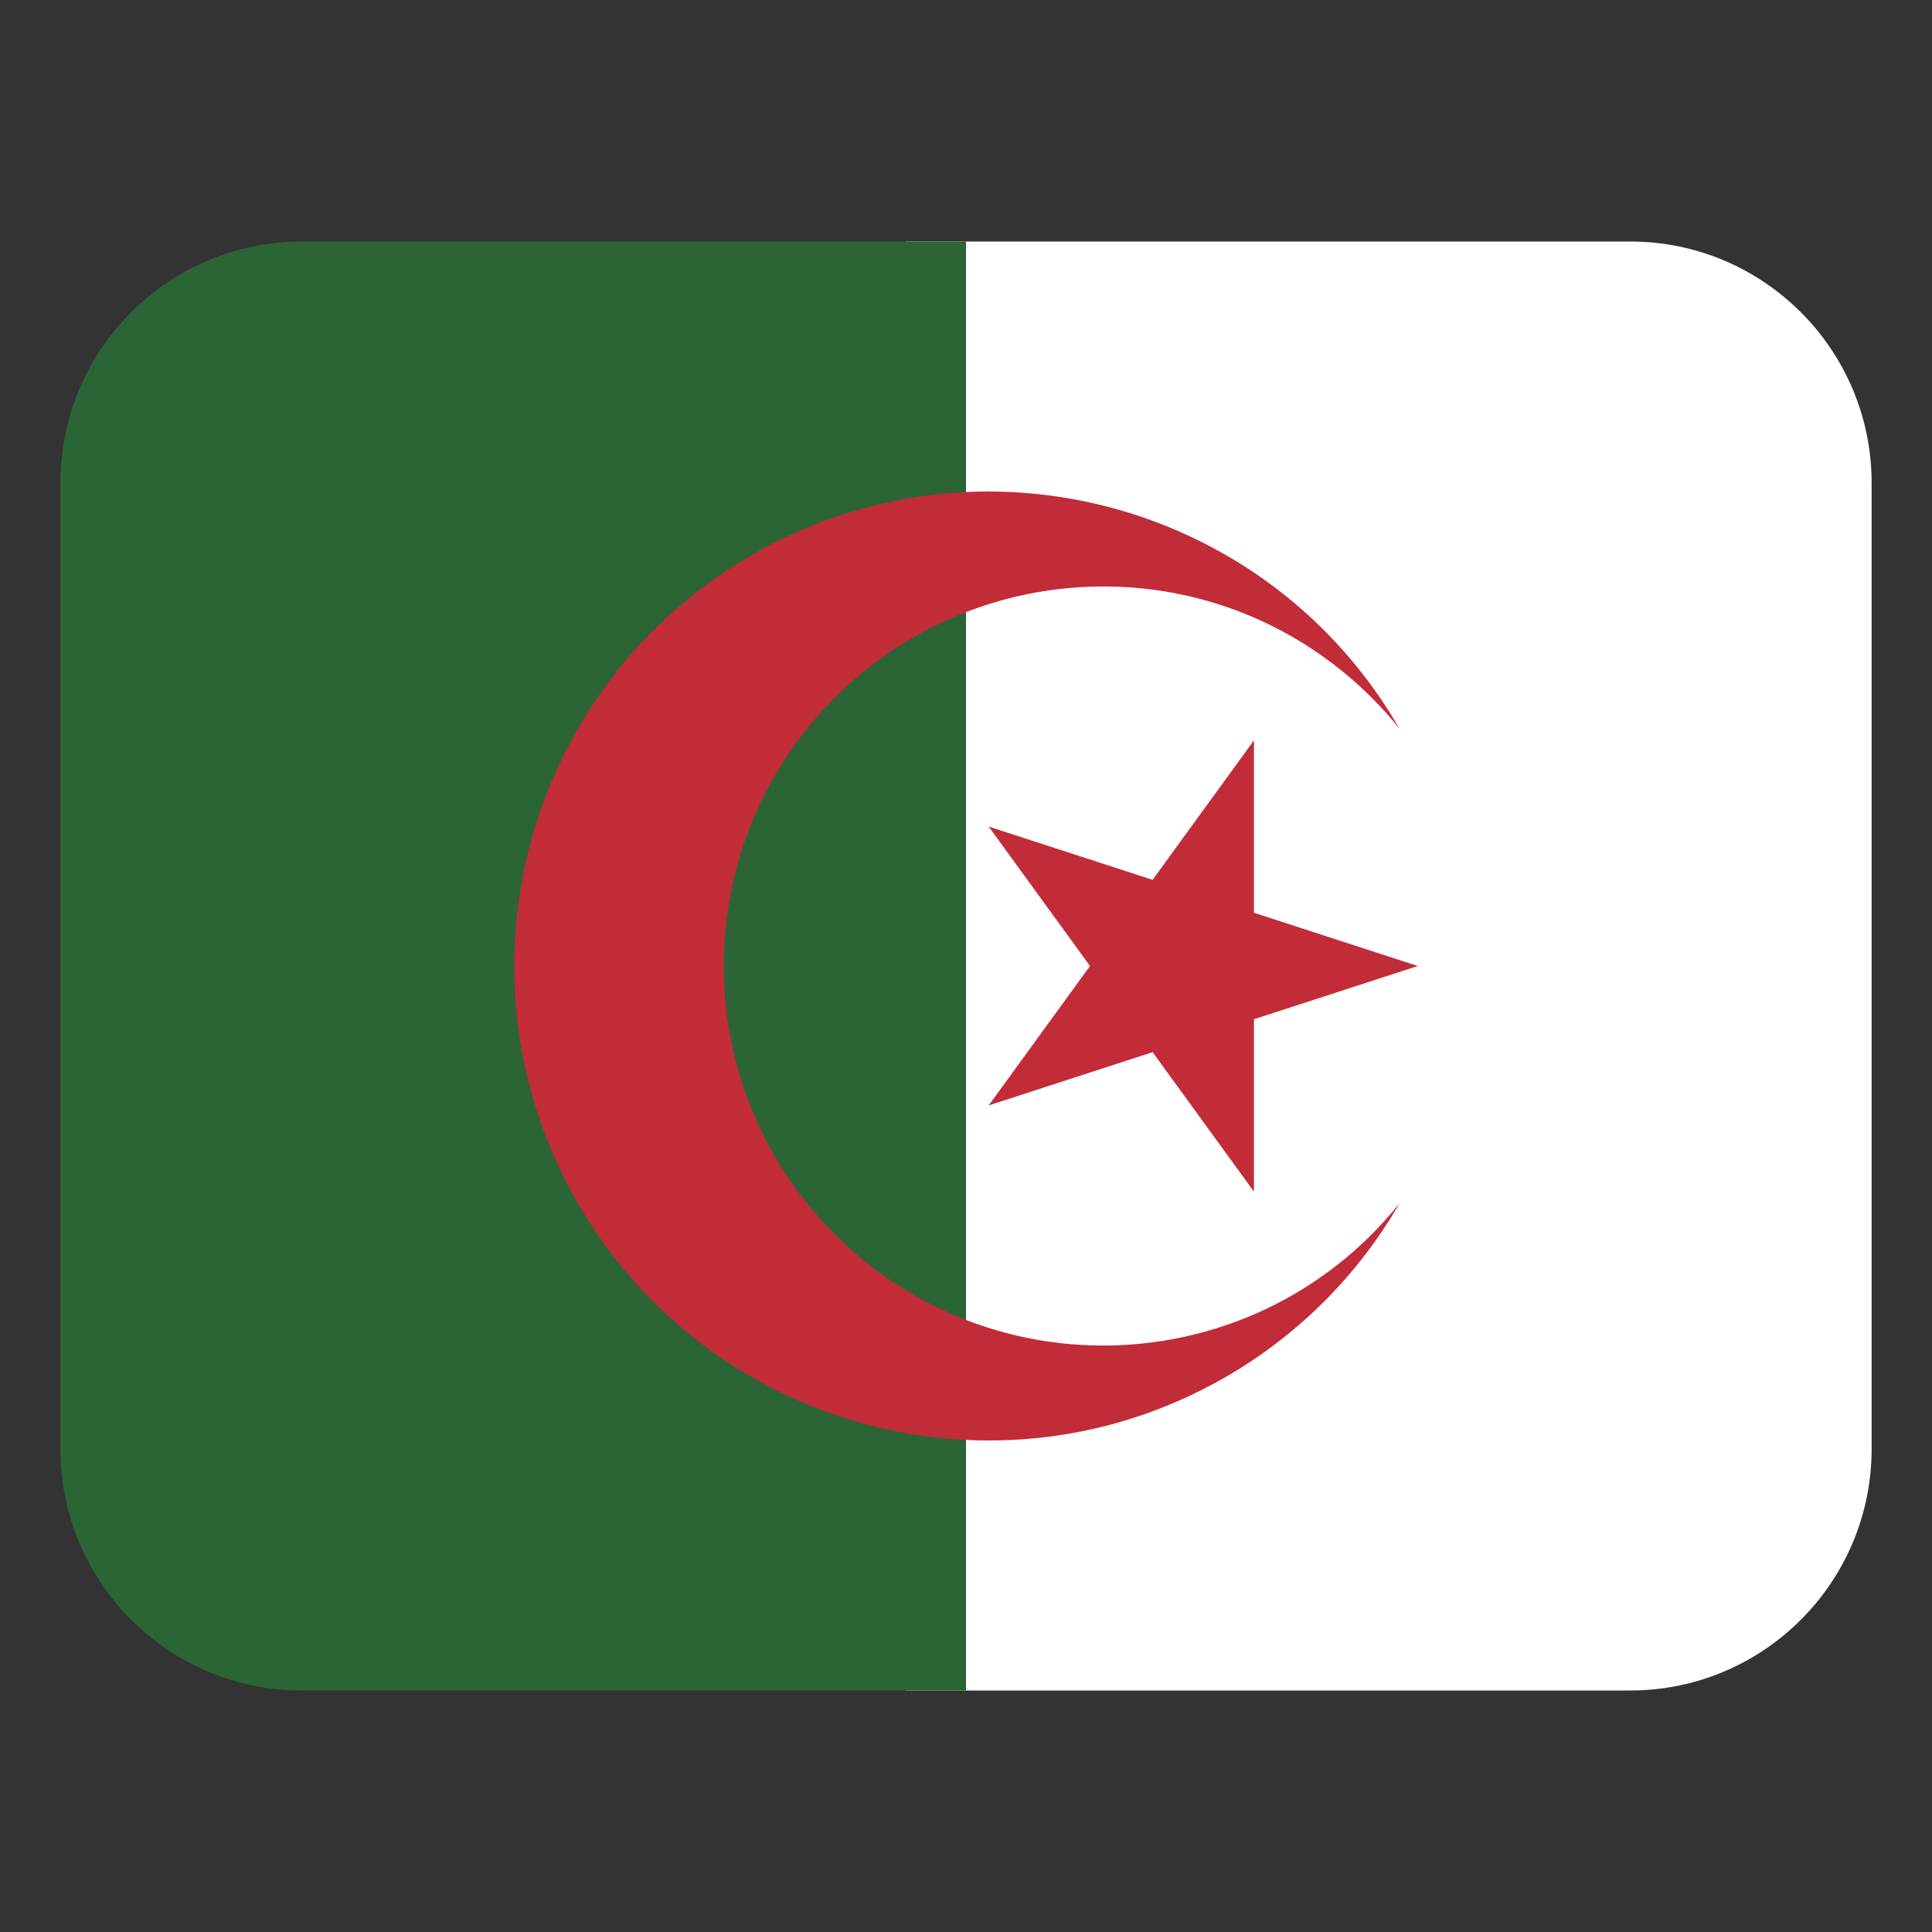 <svg width="32" height="32" viewBox="0 0 32 32" fill="none" xmlns="http://www.w3.org/2000/svg"><rect x="0" y="0" width="32" height="32" fill="#333333" stroke="none"/><path d="M27 28L15 28L15 4L27 4C29.208 4 31 5.792 31 8L31 24C31 26.208 29.208 28 27 28Z" fill="#fff"/><path d="M5 4H16V28H5C2.792 28 1 26.208 1 24V8C1 5.792 2.792 4 5 4Z" fill="#2b6536"/><path d="M19.091 17.427L20.769 19.737V16.882L23.483 16L20.769 15.118V12.263L19.091 14.573L16.376 13.691L18.054 16L16.376 18.309L19.091 17.427Z" fill="#c22b38"/><path d="M14.345 20.907C11.635 18.737 11.197 14.781 13.367 12.071C15.537 9.361 19.493 8.923 22.203 11.093C22.564 11.382 22.892 11.71 23.181 12.071C21.011 8.313 16.205 7.025 12.447 9.195C8.689 11.365 7.401 16.171 9.571 19.929C11.741 23.687 16.547 24.975 20.305 22.805C21.5 22.115 22.492 21.123 23.181 19.929C21.011 22.639 17.055 23.077 14.345 20.907Z" fill="#c22b38"/></svg>